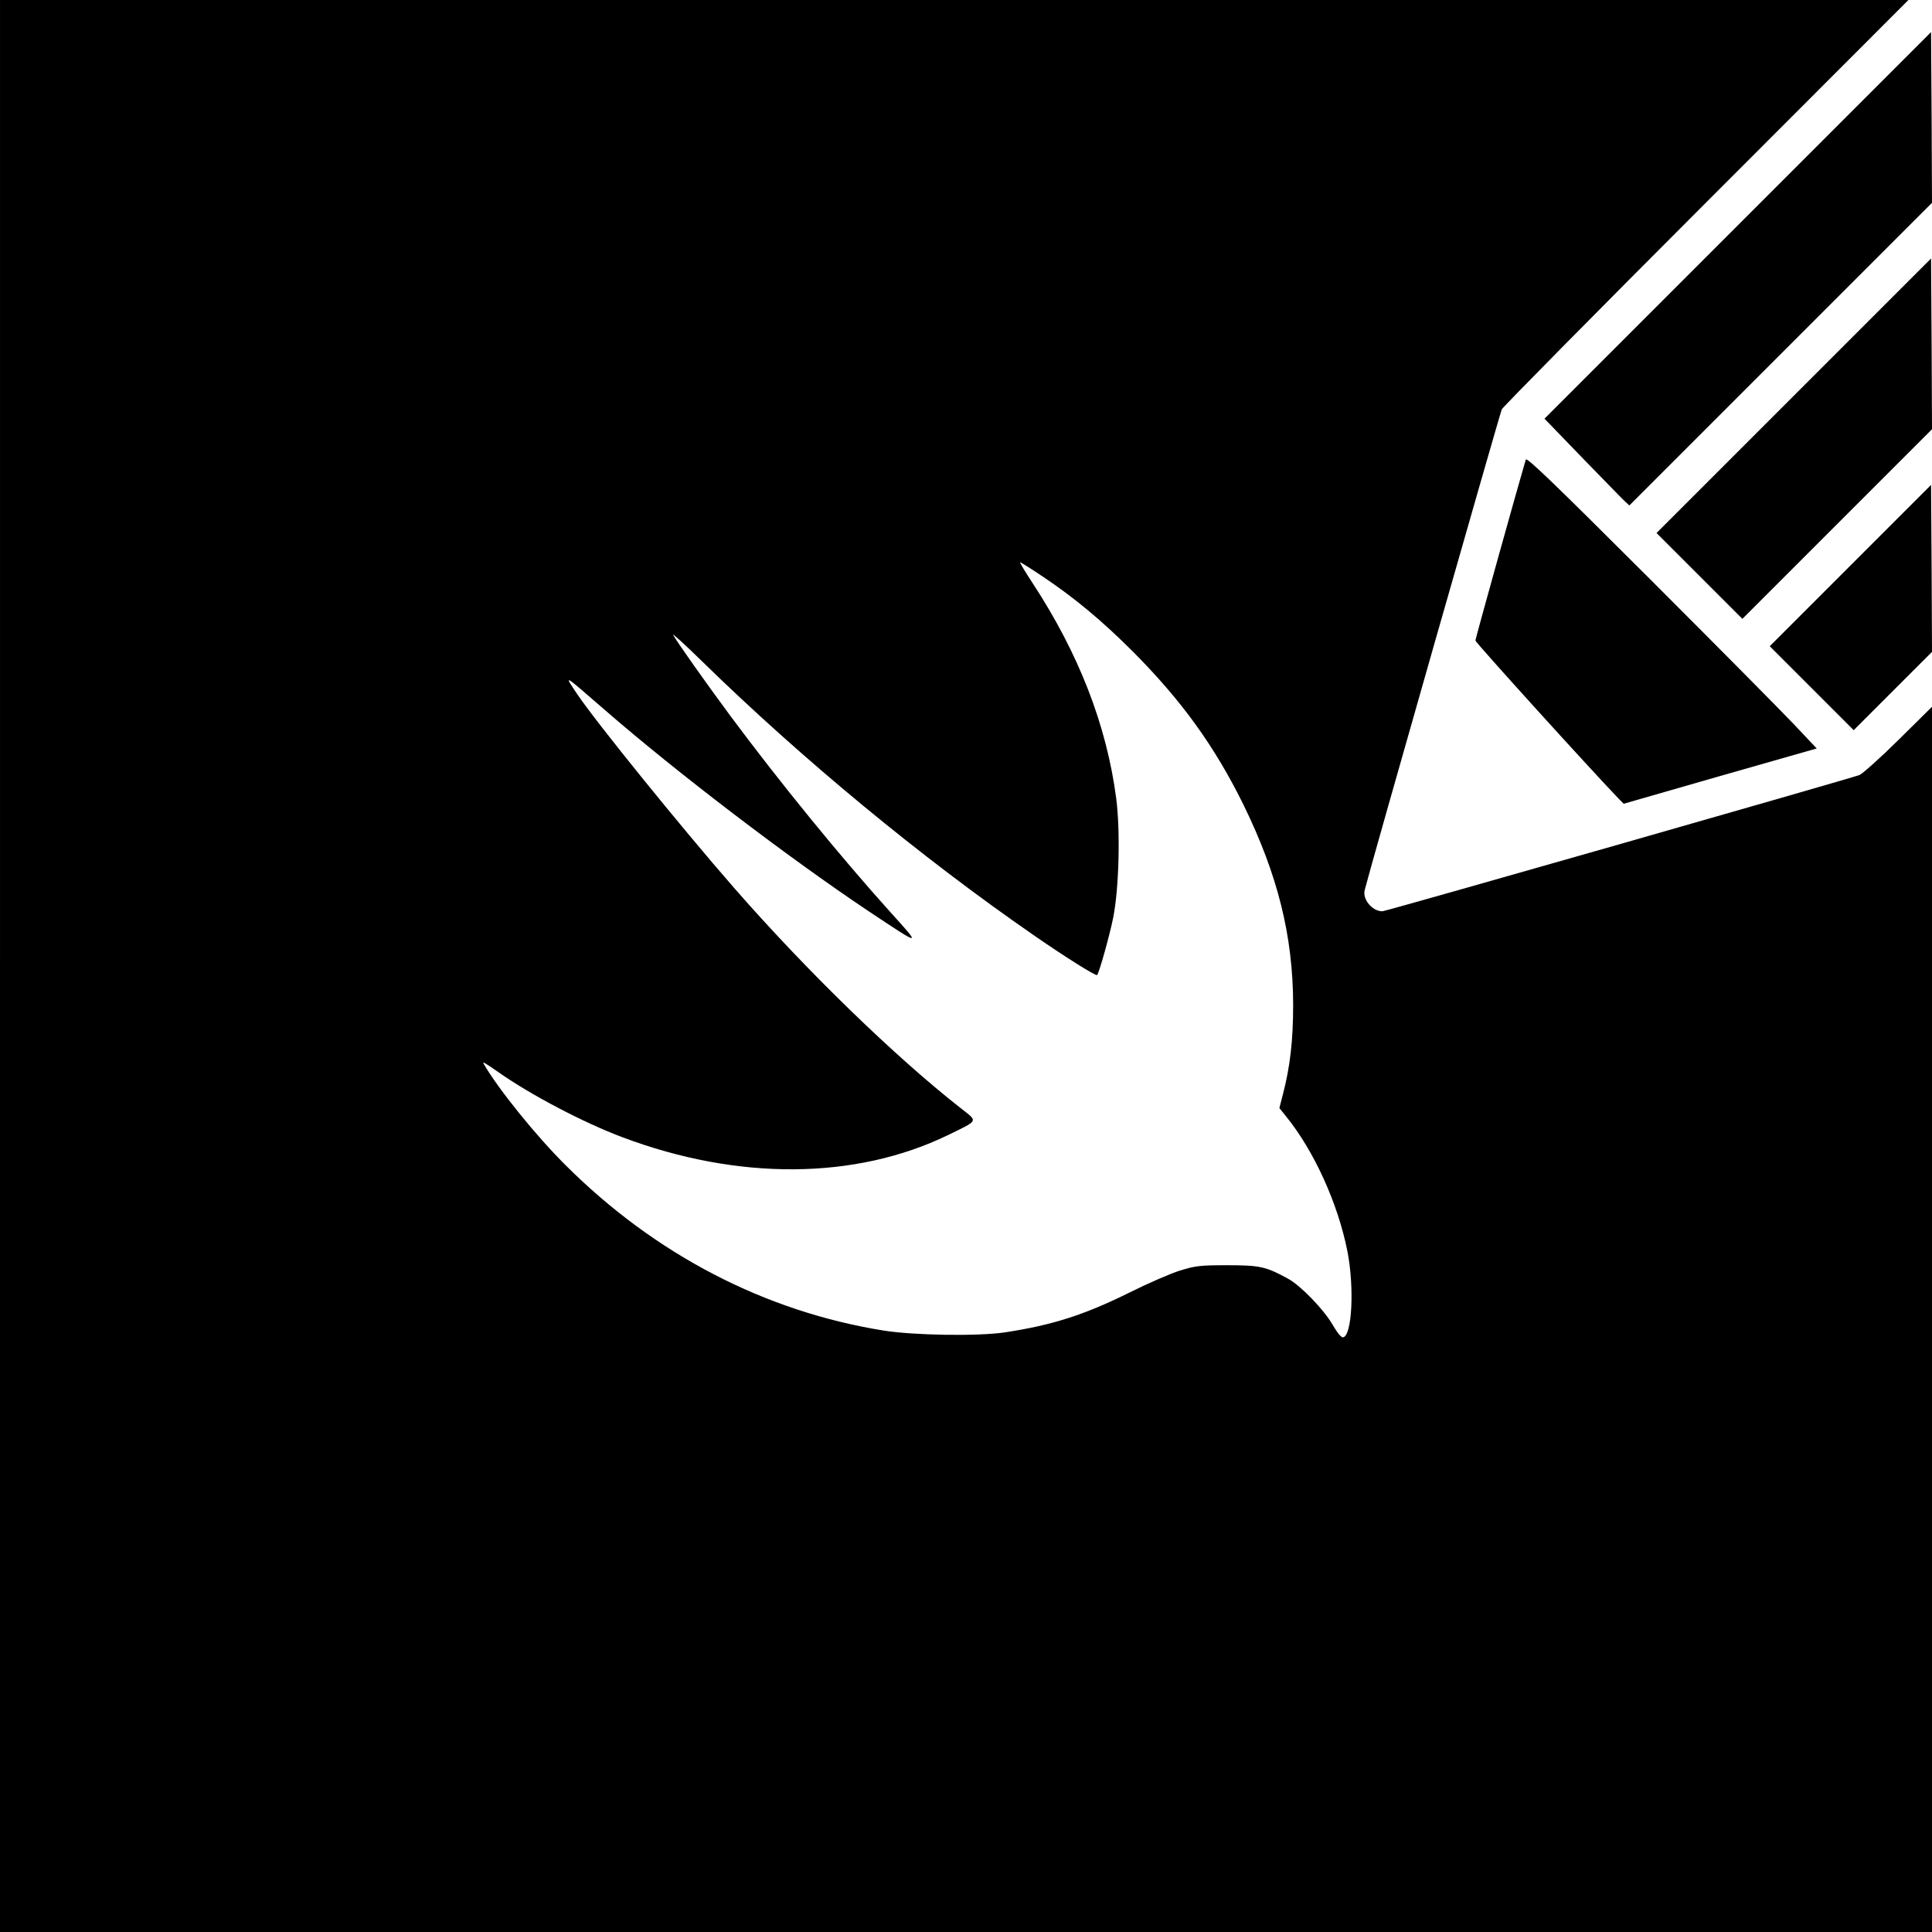 <?xml version="1.0" standalone="no"?>
<!DOCTYPE svg PUBLIC "-//W3C//DTD SVG 20010904//EN"
 "http://www.w3.org/TR/2001/REC-SVG-20010904/DTD/svg10.dtd">
<svg version="1.0" xmlns="http://www.w3.org/2000/svg"
 width="1024pt" height="1024pt" viewBox="0 0 1024 1024"
 preserveAspectRatio="xMidYMid meet">
<g transform="translate(0,1024) scale(0.1,-0.1)"
fill="#000000" stroke="none">
<path d="M0 5120 l0 -5120 5120 0 5120 0 0 3247 0 3247 -177 -175 c-98 -97
-191 -180 -208 -187 -54 -20 -2510 -722 -2528 -722 -54 0 -106 63 -94 112 29
117 718 2531 727 2549 7 13 494 507 1084 1097 l1071 1072 -5058 0 -5057 0 0
-5120z m5524 2066 c172 -115 317 -236 481 -400 258 -259 433 -502 585 -810
183 -374 263 -696 264 -1061 0 -188 -16 -329 -54 -474 l-19 -74 33 -41 c151
-185 278 -466 328 -720 37 -192 24 -445 -23 -454 -10 -2 -29 21 -55 65 -46 81
-170 209 -236 245 -118 65 -150 72 -323 72 -146 0 -168 -3 -250 -28 -49 -15
-171 -68 -269 -117 -238 -118 -409 -173 -661 -211 -143 -21 -480 -16 -643 10
-628 101 -1210 403 -1684 876 -158 157 -356 403 -433 535 -10 17 -2 13 80 -44
171 -120 450 -266 655 -343 612 -230 1234 -226 1725 12 164 80 159 70 69 141
-349 273 -819 729 -1204 1170 -281 322 -728 874 -830 1025 -73 109 -80 113
147 -84 381 -331 970 -780 1393 -1063 289 -192 286 -192 117 -5 -263 292 -584
685 -849 1042 -125 169 -284 393 -300 425 -6 11 63 -52 153 -140 531 -519
1164 -1041 1754 -1449 161 -112 334 -221 340 -214 11 12 67 213 85 303 31 154
39 460 16 635 -51 388 -199 767 -442 1138 -40 61 -71 112 -67 112 3 0 56 -33
117 -74z"/>
<path d="M9211 9046 l-1025 -1025 201 -208 c111 -114 212 -218 225 -230 l24
-22 802 802 802 802 -2 453 -3 452 -1024 -1024z"/>
<path d="M9507 8142 l-727 -727 228 -228 227 -227 503 503 502 502 -2 453 -3
452 -728 -728z"/>
<path d="M8087 7804 c-41 -138 -267 -949 -267 -959 0 -10 598 -670 759 -838
l27 -27 511 147 512 146 -119 126 c-65 69 -411 418 -768 775 -516 515 -651
645 -655 630z"/>
<path d="M9807 7242 l-427 -427 223 -223 222 -222 208 208 207 207 -2 443 -3
442 -428 -428z"/>
</g>
</svg>
